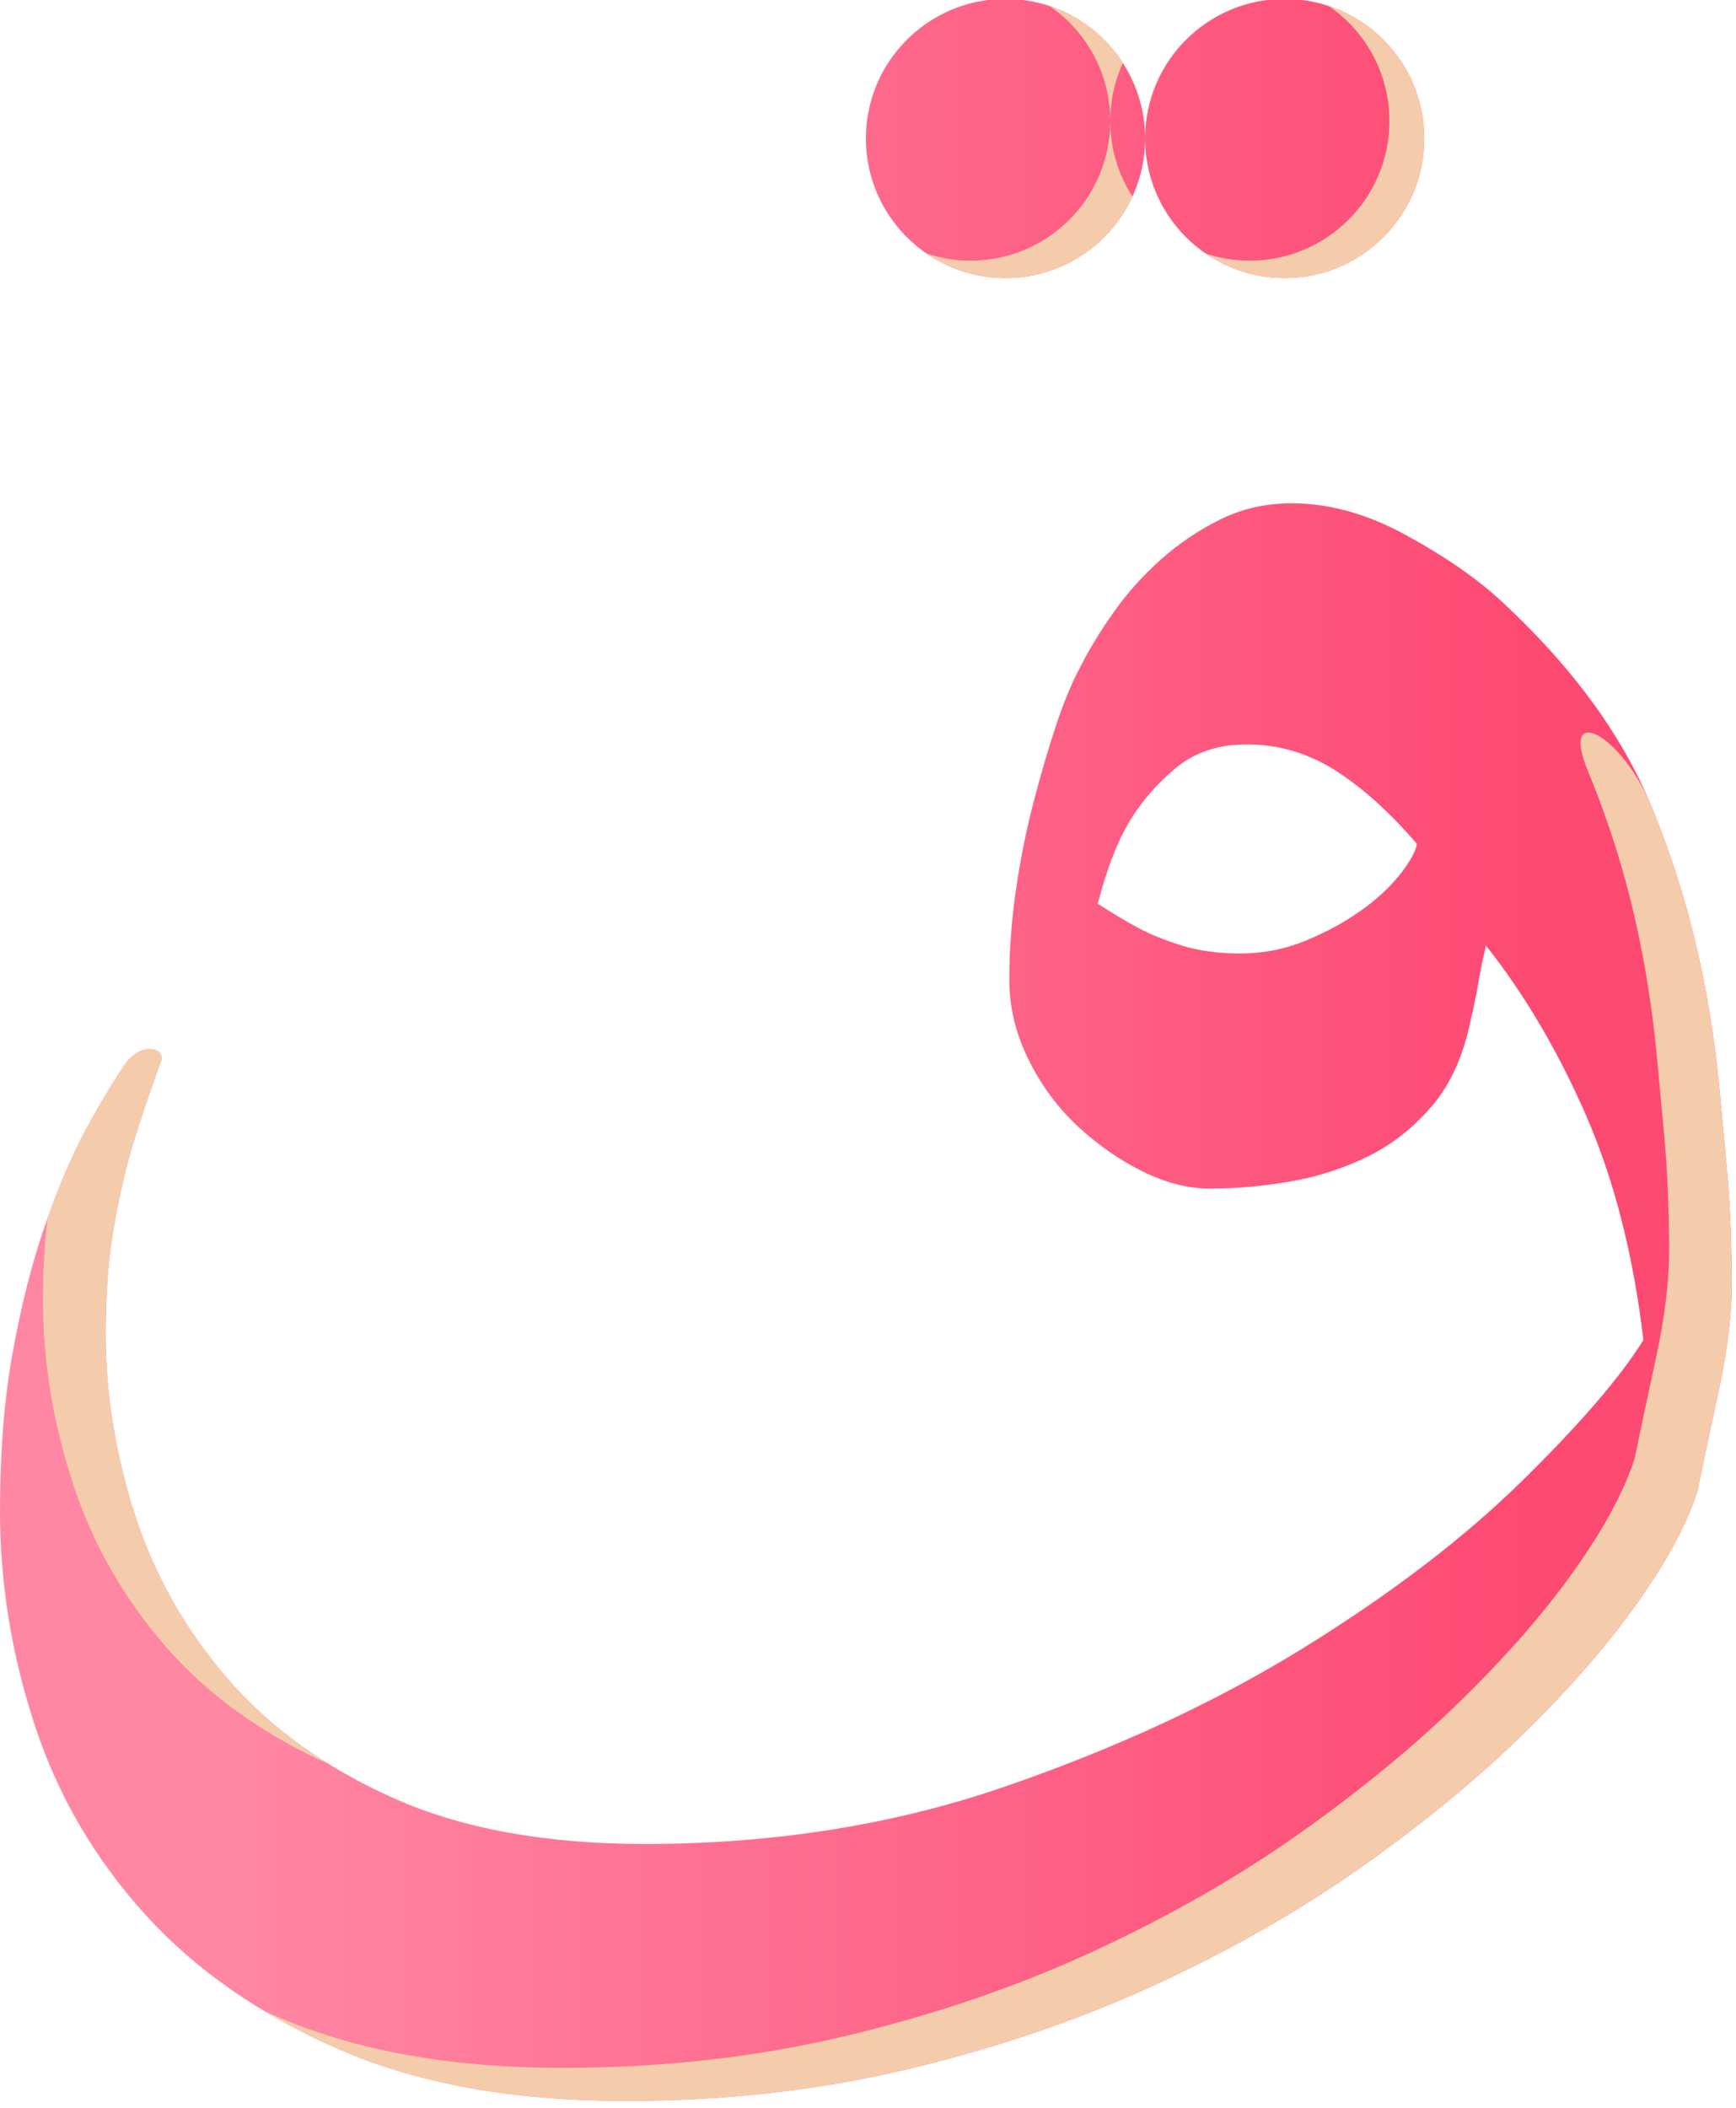 <?xml version="1.0" encoding="UTF-8" standalone="no"?>
<!DOCTYPE svg PUBLIC "-//W3C//DTD SVG 1.1//EN" "http://www.w3.org/Graphics/SVG/1.1/DTD/svg11.dtd">
<svg width="100%" height="100%" viewBox="0 0 299 363" version="1.1" xmlns="http://www.w3.org/2000/svg" xmlns:xlink="http://www.w3.org/1999/xlink" xml:space="preserve" xmlns:serif="http://www.serif.com/" style="fill-rule:evenodd;clip-rule:evenodd;stroke-linejoin:round;stroke-miterlimit:2;">
    <g transform="matrix(1,0,0,1,-1310.91,-1112.25)">
        <g transform="matrix(1,0,0,0.634,0,0)">
            <g transform="matrix(1,0,0,1,711.703,-285.606)">
                <g transform="matrix(1,0,0,1.577,0,0)">
                    <path d="M897.487,1514.39C897.487,1519.88 896.744,1526.06 895.258,1532.92C893.772,1539.78 892.534,1545.61 891.543,1550.41C889.81,1555.9 886.405,1562.25 881.328,1569.46C876.252,1576.66 869.751,1584.15 861.827,1591.93C853.903,1599.71 844.616,1607.37 833.968,1614.92C823.319,1622.46 811.433,1629.27 798.308,1635.33C785.183,1641.39 770.944,1646.25 755.591,1649.91C740.237,1653.57 724.017,1655.4 706.93,1655.4C687.615,1655.4 671.147,1652.43 657.527,1646.48C643.907,1640.53 632.763,1632.76 624.096,1623.15C615.428,1613.54 609.114,1602.68 605.151,1590.56C601.189,1578.43 599.208,1566.2 599.208,1553.85C599.208,1543.55 599.951,1534.35 601.437,1526.23C602.923,1518.11 604.78,1510.85 607.009,1504.44C609.237,1498.04 611.59,1492.55 614.066,1487.97C616.543,1483.4 618.895,1479.51 621.124,1476.31C622.362,1474.93 623.6,1474.25 624.839,1474.25C626.324,1474.25 627.067,1474.82 627.067,1475.96C625.086,1481.45 623.477,1486.2 622.238,1490.2C621,1494.2 619.886,1498.95 618.895,1504.44C617.905,1509.93 617.409,1516.22 617.409,1523.31C617.409,1533.6 619.081,1543.95 622.424,1554.36C625.767,1564.77 631.091,1574.2 638.397,1582.66C645.702,1591.13 655.236,1597.99 666.999,1603.25C678.762,1608.51 693.186,1611.14 710.273,1611.14C732.561,1611.14 753.3,1607.83 772.492,1601.19C791.684,1594.56 808.771,1586.61 823.753,1577.35C838.735,1568.08 851.241,1558.54 861.27,1548.7C871.299,1538.86 878.295,1530.74 882.257,1524.34C880.524,1509.7 877.242,1496.84 872.413,1485.74C867.585,1474.65 861.827,1464.87 855.141,1456.41C854.646,1458.47 854.212,1460.58 853.841,1462.76C853.469,1464.93 853.036,1467.04 852.541,1469.1C851.302,1475.28 849.074,1480.25 845.854,1484.03C842.635,1487.8 838.921,1490.72 834.711,1492.78C830.501,1494.83 826.043,1496.26 821.338,1497.06C816.633,1497.86 812.052,1498.27 807.595,1498.27C803.88,1498.27 800.042,1497.29 796.079,1495.35C792.117,1493.4 788.403,1490.83 784.936,1487.63C781.469,1484.43 778.621,1480.6 776.392,1476.13C774.164,1471.67 773.049,1467.04 773.049,1462.24C773.049,1457.21 773.421,1452.12 774.164,1446.97C774.906,1441.83 775.897,1436.85 777.135,1432.05C778.373,1427.25 779.674,1422.78 781.035,1418.67C782.398,1414.55 783.821,1411.12 785.307,1408.37C786.793,1405.4 788.712,1402.26 791.065,1398.94C793.417,1395.62 796.141,1392.59 799.237,1389.85C802.332,1387.1 805.737,1384.82 809.452,1382.99C813.166,1381.16 817.252,1380.24 821.71,1380.24C828.148,1380.24 834.711,1382.07 841.397,1385.73C848.083,1389.39 853.531,1393.16 857.741,1397.05C869.875,1408.26 878.481,1419.98 883.557,1432.22C888.634,1444.46 892.163,1457.44 894.144,1471.16C894.639,1474.36 895.072,1477.96 895.444,1481.97C895.815,1485.97 896.187,1489.97 896.558,1493.98C896.93,1497.98 897.177,1501.81 897.301,1505.47C897.425,1509.13 897.487,1512.1 897.487,1514.39ZM843.254,1438.91C838.549,1433.42 833.844,1429.19 829.139,1426.21C824.434,1423.24 819.357,1421.76 813.909,1421.76C808.957,1421.76 804.809,1423.18 801.466,1426.04C798.122,1428.9 795.46,1432.05 793.479,1435.48C791.498,1438.91 789.765,1443.48 788.279,1449.2C790.755,1450.8 793.046,1452.18 795.151,1453.32C797.256,1454.46 799.794,1455.49 802.766,1456.41C805.737,1457.32 809.08,1457.78 812.795,1457.78C816.757,1457.78 820.534,1457.04 824.124,1455.55C827.715,1454.06 830.872,1452.35 833.596,1450.4C836.32,1448.46 838.549,1446.4 840.283,1444.23C842.016,1442.06 843.007,1440.28 843.254,1438.91ZM820.471,1293.37C833.74,1293.37 844.513,1304.14 844.513,1317.41C844.513,1330.68 833.74,1341.45 820.471,1341.45C807.203,1341.45 796.43,1330.68 796.43,1317.41C796.43,1304.14 807.203,1293.37 820.471,1293.37ZM772.389,1293.37C785.657,1293.37 796.43,1304.14 796.43,1317.41C796.43,1330.68 785.657,1341.45 772.389,1341.45C759.12,1341.45 748.347,1330.68 748.347,1317.41C748.347,1304.14 759.12,1293.37 772.389,1293.37Z" style="fill:url(#_Linear1);fill-rule:nonzero;"/>
                </g>
                <g id="AA" transform="matrix(1,0,0,1.577,0,0)">
                    <path d="M883.557,1432.22C878.481,1419.98 867.689,1414.29 872.766,1426.52C877.842,1438.76 881.371,1451.74 883.352,1465.46C883.847,1468.67 884.281,1472.27 884.652,1476.27C885.024,1480.28 885.395,1484.28 885.766,1488.28C886.138,1492.28 886.386,1496.11 886.509,1499.77C886.633,1503.43 886.695,1506.41 886.695,1508.69C886.695,1514.18 885.952,1520.36 884.466,1527.22C882.981,1534.08 881.742,1539.92 880.752,1544.72C879.018,1550.21 875.613,1556.56 870.537,1563.76C865.46,1570.97 858.96,1578.46 851.035,1586.23C843.111,1594.01 833.825,1601.67 823.176,1609.22C812.528,1616.77 800.641,1623.57 787.517,1629.63C774.392,1635.7 760.153,1640.56 744.799,1644.22C729.446,1647.88 713.225,1649.7 696.139,1649.7C676.823,1649.7 660.355,1646.73 646.735,1640.79C645.978,1640.45 645.228,1640.12 644.485,1639.78C648.546,1642.22 652.893,1644.46 657.527,1646.48C671.147,1652.43 687.615,1655.4 706.93,1655.4C724.017,1655.4 740.237,1653.57 755.591,1649.91C770.944,1646.25 785.183,1641.39 798.308,1635.33C811.433,1629.27 823.319,1622.46 833.968,1614.92C844.616,1607.37 853.903,1599.71 861.827,1591.93C869.751,1584.15 876.252,1576.66 881.328,1569.46C886.405,1562.25 889.81,1555.9 891.543,1550.41C892.534,1545.61 893.772,1539.78 895.258,1532.92C896.744,1526.06 897.487,1519.88 897.487,1514.39C897.487,1512.1 897.425,1509.13 897.301,1505.47C897.177,1501.81 896.93,1497.98 896.558,1493.98C896.187,1489.97 895.815,1485.97 895.444,1481.97C895.072,1477.96 894.639,1474.36 894.144,1471.16C892.163,1457.44 888.634,1444.46 883.557,1432.22ZM607.422,1503.27C609.528,1497.36 611.743,1492.27 614.066,1487.97C616.543,1483.4 618.895,1479.51 621.124,1476.31C622.362,1474.93 623.6,1474.25 624.839,1474.25C626.324,1474.25 627.067,1474.82 627.067,1475.96C625.086,1481.45 623.477,1486.2 622.238,1490.2C621,1494.2 619.886,1498.95 618.895,1504.44C617.905,1509.93 617.409,1516.22 617.409,1523.31C617.409,1533.6 619.081,1543.95 622.424,1554.36C625.767,1564.77 631.091,1574.2 638.397,1582.66C643.261,1588.3 649.114,1593.23 655.957,1597.44C644.309,1592.2 634.858,1585.37 627.605,1576.97C620.3,1568.51 614.976,1559.07 611.633,1548.66C608.289,1538.26 606.618,1527.91 606.618,1517.62C606.618,1512.4 606.886,1507.62 607.422,1503.27ZM828.097,1294.61C837.634,1297.8 844.513,1306.81 844.513,1317.41C844.513,1330.68 833.74,1341.45 820.471,1341.45C815.413,1341.45 810.718,1339.89 806.845,1337.21C809.241,1338.02 811.806,1338.45 814.471,1338.45C827.74,1338.45 838.513,1327.68 838.513,1314.41C838.513,1306.2 834.388,1298.94 828.097,1294.61ZM780.015,1294.61C785.242,1296.36 789.672,1299.85 792.607,1304.4C791.209,1307.45 790.43,1310.84 790.43,1314.41C790.43,1319.2 791.834,1323.66 794.252,1327.41C790.454,1335.69 782.088,1341.45 772.389,1341.45C767.331,1341.45 762.635,1339.89 758.763,1337.21C761.158,1338.02 763.723,1338.45 766.389,1338.45C779.657,1338.45 790.43,1327.68 790.43,1314.41C790.43,1306.2 786.305,1298.94 780.015,1294.61Z" style="fill:rgb(245,204,171);fill-rule:nonzero;"/>
                </g>
            </g>
        </g>
    </g>
    <defs>
        <linearGradient id="_Linear1" x1="0" y1="0" x2="1" y2="0" gradientUnits="userSpaceOnUse" gradientTransform="matrix(226.932,2.27374e-13,-2.27374e-13,226.932,637.056,1561.71)"><stop offset="0" style="stop-color:rgb(255,135,164);stop-opacity:1"/><stop offset="1" style="stop-color:rgb(253,74,115);stop-opacity:1"/></linearGradient>
    </defs>
</svg>
